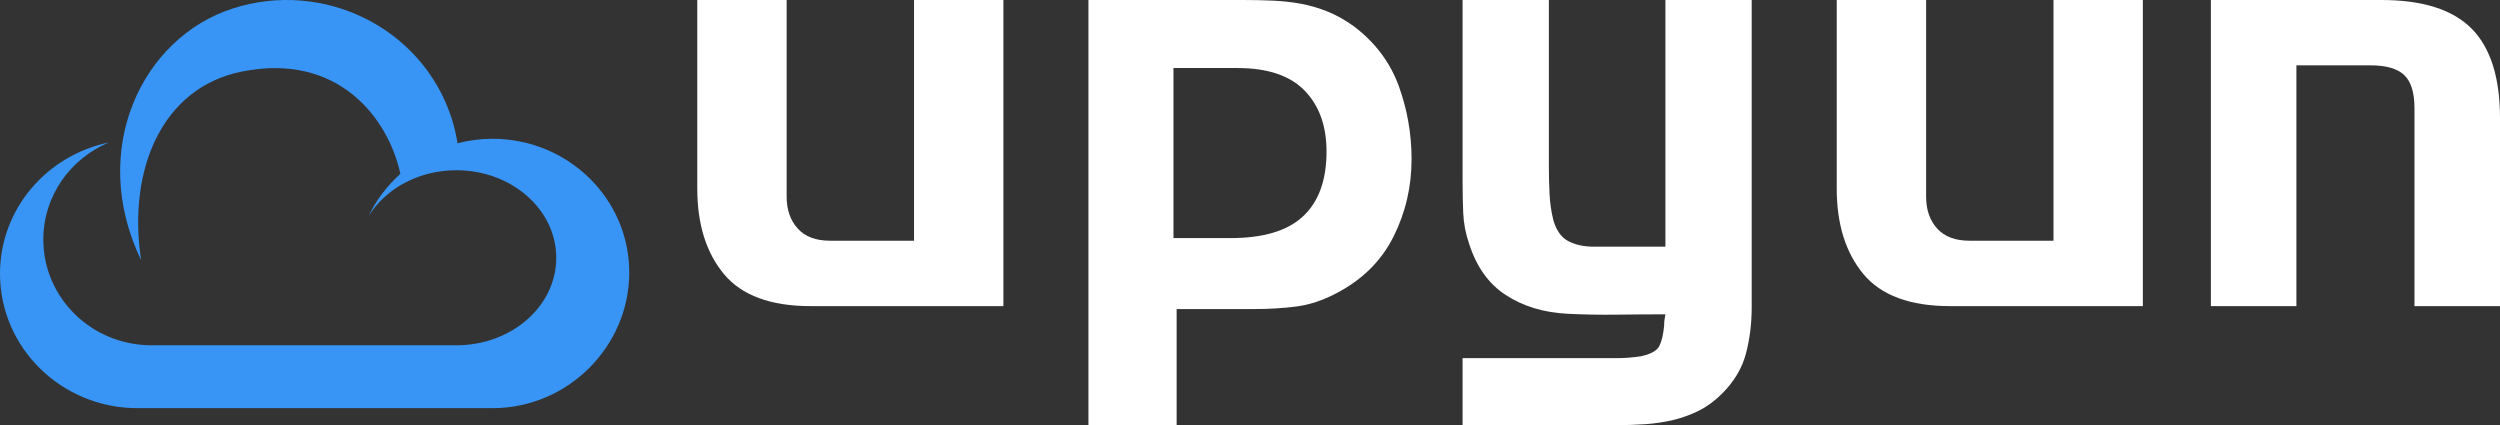 <?xml version="1.0" encoding="UTF-8"?>
<svg width="147px" height="25px" viewBox="0 0 147 25" version="1.1" xmlns="http://www.w3.org/2000/svg" xmlns:xlink="http://www.w3.org/1999/xlink">
    <rect x="0" y="0" width="147" height="25" fill="#333333" stroke="none"/>
    <!-- Generator: sketchtool 41.2 (35397) - http://www.bohemiancoding.com/sketch -->
    <title>3E6C706A-B489-4294-A10F-5AE7C0A257E5</title>
    <desc>Created with sketchtool.</desc>
    <defs></defs>
    <g id="Page-1" stroke="none" stroke-width="1" fill="none" fill-rule="evenodd">
        <g id="Home" transform="translate(-150, -5277)">
            <g id="Footer" transform="translate(0, 4958)">
                <g id="footer_logo" transform="translate(150, 319)">
                    <path d="M47.667,18 C45.313,18 43.613,17.371 42.568,16.116 C41.522,14.858 41,13.183 41,11.086 L41,0 L46.255,0 L46.255,11.568 C46.255,12.333 46.47,12.953 46.902,13.434 C47.333,13.914 47.967,14.154 48.804,14.154 L53.745,14.154 L53.745,0 L59,0 L59,18 L47.667,18 Z" id="Fill-1" fill="#FFFFFF"></path>
                    <path d="M76.712,5.327 C75.854,4.444 74.536,4 72.764,4 L69,4 L69,14 L72.354,14 C74.291,14 75.716,13.571 76.63,12.71 C77.544,11.85 78,10.584 78,8.91 C78,7.406 77.571,6.212 76.712,5.327 M81.937,13.917 C81.226,15.336 80.111,16.441 78.589,17.238 C77.789,17.662 77.003,17.922 76.229,18.022 C75.455,18.122 74.629,18.172 73.752,18.172 L69.186,18.172 L69.186,25 L64,25 L64,0 L73.055,0 C73.674,0 74.267,0.011 74.835,0.037 C75.403,0.061 75.958,0.123 76.499,0.221 C77.041,0.324 77.57,0.478 78.086,0.689 C78.602,0.9 79.118,1.192 79.634,1.566 C80.872,2.51 81.742,3.674 82.247,5.056 C82.749,6.435 83,7.872 83,9.365 C83,10.981 82.646,12.5 81.937,13.917" id="Fill-3" fill="#FFFFFF"></path>
                    <path d="M102.66,20.796 C102.433,21.652 101.966,22.436 101.259,23.144 C100.829,23.572 100.375,23.908 99.896,24.147 C99.416,24.386 98.911,24.569 98.382,24.697 C97.851,24.822 97.302,24.904 96.734,24.943 C96.167,24.979 95.604,25 95.05,25 L86,25 L86,21.06 L95.05,21.06 C95.503,21.06 95.983,21.024 96.488,20.949 C97.068,20.824 97.428,20.624 97.567,20.349 C97.706,20.076 97.8,19.678 97.851,19.157 C97.851,19.031 97.857,18.918 97.87,18.82 C97.883,18.721 97.902,18.607 97.927,18.482 C96.968,18.482 96.002,18.49 95.031,18.502 C94.058,18.515 93.092,18.497 92.134,18.447 C90.745,18.372 89.546,18.005 88.537,17.346 C87.527,16.687 86.808,15.677 86.378,14.31 C86.177,13.728 86.062,13.127 86.037,12.507 C86.012,11.886 86,11.273 86,10.665 L86,0 L91.073,0 L91.073,9.809 C91.073,10.316 91.086,10.84 91.112,11.383 C91.137,11.925 91.213,12.45 91.339,12.953 C91.516,13.56 91.811,13.971 92.229,14.185 C92.645,14.399 93.143,14.506 93.725,14.506 L97.927,14.506 L97.927,0 L103,0 L103,18.068 C103,19.027 102.887,19.935 102.66,20.796" id="Fill-5" fill="#FFFFFF"></path>
                    <path d="M114.668,18 C112.314,18 110.614,17.371 109.568,16.116 C108.523,14.858 108,13.183 108,11.086 L108,0 L113.256,0 L113.256,11.568 C113.256,12.333 113.471,12.953 113.902,13.434 C114.333,13.914 114.968,14.154 115.805,14.154 L120.746,14.154 L120.746,0 L126,0 L126,18 L114.668,18 Z" id="Fill-7" fill="#FFFFFF"></path>
                    <path d="M141.971,18 L141.971,6.356 C141.971,5.445 141.771,4.797 141.37,4.416 C140.971,4.033 140.308,3.842 139.383,3.842 L135.029,3.842 L135.029,18 L130,18 L130,0 L140.02,0 C142.447,0 144.217,0.561 145.331,1.683 C146.443,2.804 147,4.559 147,6.949 L147,18 L141.971,18 Z" id="Fill-9" fill="#FFFFFF"></path>
                    <path d="M28.956,8.16 C28.245,8.16 27.56,8.255 26.904,8.424 C26.822,7.896 26.694,7.371 26.52,6.848 C24.774,1.632 19.034,-1.212 13.697,0.496 C8.361,2.203 5.169,8.801 8.299,15.3 C7.483,9.976 9.534,5.149 14.214,4.208 C19.844,3.075 22.817,6.894 23.543,10.222 C22.766,10.918 22.124,11.759 21.673,12.706 C22.668,11.1 24.607,10.01 26.836,10.01 C30.079,10.01 32.708,12.316 32.708,15.161 C32.708,18.004 30.079,20.302 26.836,20.302 L26.376,20.302 L22.222,20.302 L8.905,20.302 C5.394,20.302 2.547,17.519 2.547,14.085 C2.547,11.525 4.133,9.328 6.396,8.378 C2.744,9.137 0,12.295 0,16.091 C0,20.458 3.621,24 8.089,24 L24.633,24 L26.376,24 L28.956,24 C33.399,24 37,20.364 37,16.021 C37,11.679 33.399,8.16 28.956,8.16" id="Fill-11" fill="#3895F5"></path>
                </g>
            </g>
        </g>
    </g>
</svg>